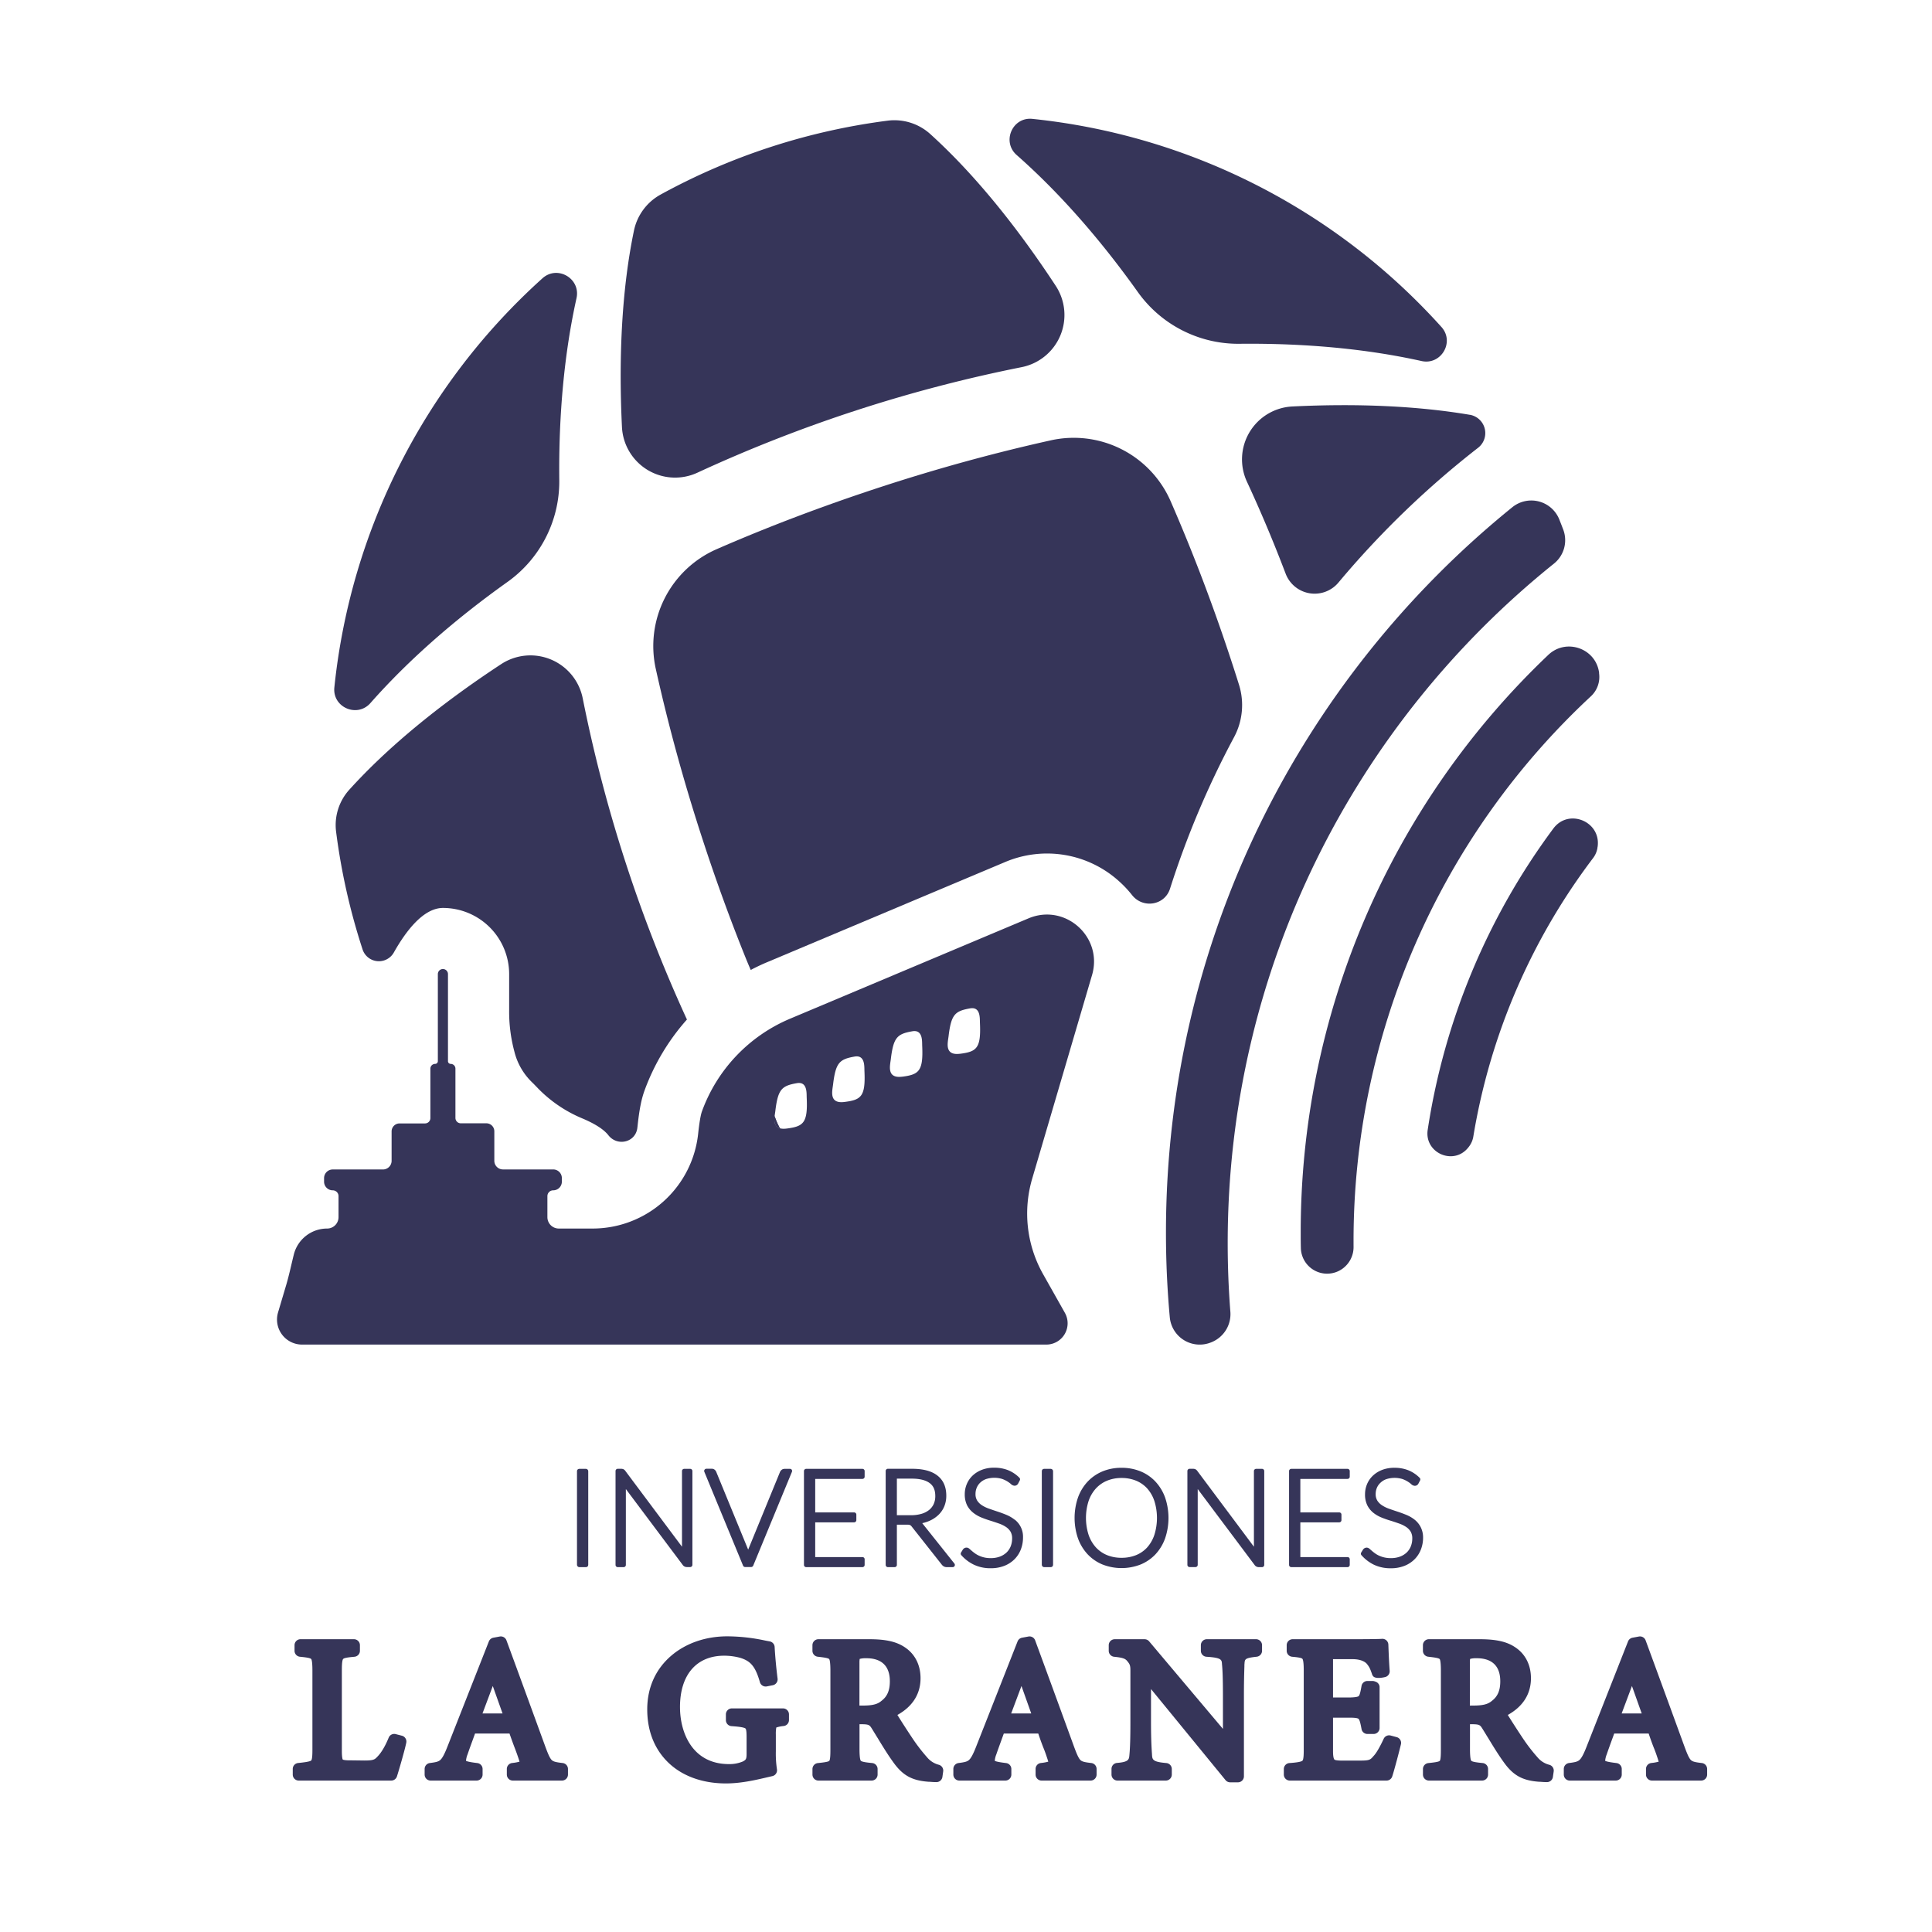 <svg id="Capa_1" data-name="Capa 1" xmlns="http://www.w3.org/2000/svg" viewBox="0 0 1080 1080"><defs><style>.cls-1{fill:#363559;}</style></defs><title>recursos LOGO LA GRANERA SVG</title><path class="cls-1" d="M686.29,695c0-153.65,71.17-290.65,182.33-379.9a16.77,16.77,0,0,0,5.26-19q-1.07-2.83-2.19-5.64a16.85,16.85,0,0,0-26.19-7c-118.16,95.6-193.72,241.78-193.72,405.61q0,23.92,2.14,47.31a16.8,16.8,0,0,0,23.12,14l.33-.13a16.91,16.91,0,0,0,10.41-17Q686.3,714.35,686.29,695Z"/><path class="cls-1" d="M756.64,694.14a415.51,415.51,0,0,1,132.78-305,14.74,14.74,0,0,0,4.49-12.65c0-.13,0-.26,0-.39-1.77-13.69-18.42-19.51-28.41-10A444.84,444.84,0,0,0,727.11,689.09c0,2.87,0,5.72.08,8.57a14.68,14.68,0,0,0,23.33,11.51h0A14.89,14.89,0,0,0,756.65,697C756.64,696.06,756.64,695.1,756.64,694.14Z"/><path class="cls-1" d="M893,473.88c0-.16,0-.32.07-.47,2.06-14.17-16.2-21.76-24.74-10.26A377.65,377.65,0,0,0,798.1,631.54c-2,13,14.57,20.24,22.71,9.88l.27-.34a12.56,12.56,0,0,0,2.52-5.76,352.74,352.74,0,0,1,66.9-155.59A12.78,12.78,0,0,0,893,473.88Z"/><path class="cls-1" d="M436,630.72a36.87,36.87,0,0,1-3-6.87C432.72,626.63,432.82,629.8,436,630.72Z"/><path class="cls-1" d="M207.09,393c20.59-23.34,46.4-46.19,76.55-67.66a68.93,68.93,0,0,0,29-56.94c-.39-37,2.88-71.33,9.63-101.71,2.44-10.95-10.63-18.64-19-11.15A357.05,357.05,0,0,0,186.91,384.26C185.76,395.41,199.67,401.44,207.09,393Z"/><path class="cls-1" d="M636,163.18a68.93,68.93,0,0,0,56.94,29c37-.38,71.33,2.89,101.71,9.64,10.94,2.43,18.64-10.63,11.15-19A357.05,357.05,0,0,0,577.08,66.45c-11.15-1.15-17.18,12.76-8.78,20.18C591.65,107.21,614.49,133,636,163.18Z"/><path class="cls-1" d="M247.62,507.55a37,37,0,0,1,37,37V564.4a86.2,86.2,0,0,0,2.84,23.13c.06.22.12.44.17.66a35.71,35.71,0,0,0,9.64,16.67c.89.87,1.8,1.78,2.7,2.73a74.44,74.44,0,0,0,25.36,17.53c5.92,2.48,11.82,5.7,14.75,9.48,5,6.39,15.12,4.06,16.19-4,0-.22.05-.43.08-.65,1-9.55,2.17-15.44,3.94-20.31A123.33,123.33,0,0,1,384,569.92a809.06,809.06,0,0,1-58.26-179.59,29.81,29.81,0,0,0-45.62-19.05c-34.78,22.85-63.57,46.64-84.83,70.14a29.45,29.45,0,0,0-7.42,23.43,357.55,357.55,0,0,0,14.75,65.7l.07.23a9.6,9.6,0,0,0,17.49,1.63C226.93,520.41,236.73,507.55,247.62,507.55Z"/><path class="cls-1" d="M389.91,264.21A809.26,809.26,0,0,1,571,205.26a29.72,29.72,0,0,0,19.17-45.46C567.34,125,543.57,96.25,520.1,75a29.88,29.88,0,0,0-23.87-7.55,359.52,359.52,0,0,0-127,41.34,29.91,29.91,0,0,0-14.85,20.16c-6.45,31-8.72,68.28-6.7,109.82A29.73,29.73,0,0,0,389.91,264.21Z"/><path class="cls-1" d="M821.67,231.87l-.11,0c-28.76-4.87-62.26-6.45-99.12-4.65a29.62,29.62,0,0,0-25.42,42q11.52,24.8,21.65,51.43a17.34,17.34,0,0,0,29.53,5,510.47,510.47,0,0,1,78.07-75.34A10.39,10.39,0,0,0,821.67,231.87Z"/><path class="cls-1" d="M689.22,372.16c-10.48-32.2-22.19-63-34.81-91.93a59.09,59.09,0,0,0-67-34.08c-30.82,6.84-62.6,15.48-94.8,26s-63,22.19-91.92,34.81a59.09,59.09,0,0,0-34.09,67c6.84,30.83,15.49,62.6,26,94.81,7.57,23.27,15.79,45.8,24.53,67.43.63,1.54,1.5,3.62,2.53,6,2.87-1.49,5.79-2.91,8.79-4.17l133.29-56.09a60,60,0,0,1,63.77,10.65,61.53,61.53,0,0,1,7.32,7.77c6.08,7.7,18.24,5.78,21.22-3.57a502.81,502.81,0,0,1,35.84-84.79,38,38,0,0,0,2.69-29.32Q690.93,377.4,689.22,372.16Z"/><path class="cls-1" d="M433,623.85a36.87,36.87,0,0,0,3,6.87C432.82,629.8,432.72,626.63,433,623.85Z"/><path class="cls-1" d="M610.46,545.07c6.26-21.3-15-40.32-35.5-31.71L441.68,569.45a89.24,89.24,0,0,0-49.3,51.86c-.78,2.16-1.48,6.67-2.1,12.36a59.33,59.33,0,0,1-58.92,53.09H312.41A6.37,6.37,0,0,1,306,680.4V668.63a3.24,3.24,0,0,1,3.24-3.23,4.84,4.84,0,0,0,4.84-4.84v-2a4.84,4.84,0,0,0-4.84-4.84H281.17a4.84,4.84,0,0,1-4.84-4.84V632.4a4.47,4.47,0,0,0-4.46-4.47H257.59a3,3,0,0,1-3-3V597.38a2.66,2.66,0,0,0-2.66-2.66,1.51,1.51,0,0,1-1.51-1.52V544.53a2.83,2.83,0,0,0-5.66,0V593.2a1.52,1.52,0,0,1-1.51,1.52,2.66,2.66,0,0,0-2.66,2.66V625a3,3,0,0,1-3,3H223.37a4.46,4.46,0,0,0-4.46,4.47v16.43a4.84,4.84,0,0,1-4.84,4.84H186a4.84,4.84,0,0,0-4.84,4.84v2A4.84,4.84,0,0,0,186,665.4h0a3.24,3.24,0,0,1,3.24,3.23V680.4a6.37,6.37,0,0,1-6.37,6.36,19.21,19.21,0,0,0-18.64,14.59c-1.43,5.79-2.65,11.63-4.35,17.34l-4.46,15a14,14,0,0,0,13.38,17.94H274.65v0H584.9a11.91,11.91,0,0,0,10.39-17.73L583,712.1a69,69,0,0,1-6-53.21ZM439.83,630.86c-8.86,1.16-6.84-6.2-6.42-9.74,1.47-12.29,3.59-14.14,12.07-15.63,5.88-1,5.37,5.6,5.47,8.08C451.63,627.8,449.11,629.65,439.83,630.86ZM472.11,616c-8.87,1.16-6.84-6.2-6.42-9.75,1.47-12.28,3.59-14.13,12.07-15.63,5.88-1,5.37,5.61,5.47,8.09C483.9,613,481.39,614.81,472.11,616Zm32.28-14.14c-8.87,1.16-6.84-6.21-6.42-9.75,1.47-12.28,3.59-14.13,12.07-15.63,5.88-1,5.37,5.61,5.47,8.09C516.18,598.81,513.67,600.66,504.39,601.88Zm32.28-12.81c-8.87,1.16-6.85-6.2-6.42-9.74,1.47-12.29,3.59-14.13,12.07-15.63,5.87-1,5.37,5.6,5.47,8.08C548.46,586,546,587.86,536.67,589.07Z"/><path class="cls-1" d="M224.66,970.27l-3.45-.89a3.34,3.34,0,0,0-3.94,2c-1.84,4.52-4,8.21-6.1,10.39l0,0c-1.63,1.77-2.18,2.37-7.43,2.37l-7-.09-1.7,0c-2.9-.05-3.4-.44-3.45-.48s-.49-1-.49-4.62V933.69c0-1.38,0-5.59.74-6.33s4-1,6.36-1.23a3.35,3.35,0,0,0,3-3.34v-3.11a3.35,3.35,0,0,0-3.35-3.35H168a3.35,3.35,0,0,0-3.35,3.35v3.11a3.35,3.35,0,0,0,3,3.34c2.23.22,5.61.56,6.27,1.23s.72,4.81.72,6.33v44.16c0,1.82,0,5.6-.69,6.28s-4.71,1.14-7.3,1.4a3.35,3.35,0,0,0-3,3.34V992a3.35,3.35,0,0,0,3.35,3.35H218.7a3.34,3.34,0,0,0,3.19-2.32c1.11-3.42,4.5-15.12,5.22-18.86A3.35,3.35,0,0,0,224.66,970.27Z"/><path class="cls-1" d="M314.52,985.54c-3.72-.42-5.11-.79-6-1.58-1.12-1-2.17-3.5-3.72-7.7-8.92-24.49-15.81-43.33-21.69-59.3a3.35,3.35,0,0,0-3.77-2.13l-3.56.66a3.4,3.4,0,0,0-2.5,2.07l-23,58.41c-1.78,4.58-3,6.88-4.23,7.94-1.06.91-2.56,1.23-5.75,1.63a3.36,3.36,0,0,0-2.93,3.33V992a3.35,3.35,0,0,0,3.36,3.35h25.69a3.35,3.35,0,0,0,3.35-3.35v-3.11a3.34,3.34,0,0,0-2.94-3.33c-1.48-.18-5.3-.65-6.33-1.25a12.09,12.09,0,0,1,.86-3.57c.91-2.67,1.85-5.24,2.86-8,.43-1.2.88-2.41,1.33-3.67h19.27c1.05,3,2.05,5.78,3,8.25s1.65,4.5,2.27,6.37l0,.09c.16.44.27.76.33,1a25.73,25.73,0,0,1-4.15.75,3.36,3.36,0,0,0-2.95,3.33V992a3.35,3.35,0,0,0,3.36,3.35h27.47a3.35,3.35,0,0,0,3.35-3.35v-3.11A3.35,3.35,0,0,0,314.52,985.54Zm-44.8-27.72c1.94-5.16,3.94-10.5,5.75-15.33l5.45,15.33Z"/><path class="cls-1" d="M437.72,955H409.13a3.35,3.35,0,0,0-3.35,3.35v3.22a3.36,3.36,0,0,0,3.11,3.35c2.4.17,6.87.5,7.85,1.34.61.52.61,3.73.61,5.1v9.12c0,3-.51,3.31-2,4.16a19.15,19.15,0,0,1-7.88,1.5c-20.18,0-27.35-17.19-27.35-31.91,0-18,9.23-28.68,24.68-28.68a34.44,34.44,0,0,1,9.25,1.26h0c5.17,1.73,8.1,4.19,10.74,13.53a3.35,3.35,0,0,0,3.88,2.37l3.34-.66a3.36,3.36,0,0,0,2.66-3.71c-.89-7-1.43-13.72-1.64-17.67a3.37,3.37,0,0,0-2.82-3.13c-.61-.1-1.46-.27-2.45-.46a102.37,102.37,0,0,0-21.22-2.36c-12,0-23.06,3.81-31.2,10.74-8.85,7.53-13.53,17.94-13.53,30.1s4.1,22.37,11.86,29.82,19,11.57,32.09,11.57c8.47,0,16.58-1.89,23.1-3.42l2.89-.67a3.35,3.35,0,0,0,2.56-3.88,58.92,58.92,0,0,1-.61-9.95v-9.35a19,19,0,0,1,.26-4,19.53,19.53,0,0,1,4.16-.83,3.36,3.36,0,0,0,2.92-3.33v-3.22A3.35,3.35,0,0,0,437.72,955Z"/><path class="cls-1" d="M524.77,986.51a12.65,12.65,0,0,1-6.51-4.15,98.47,98.47,0,0,1-8.48-11.07c-2.48-3.72-5.81-8.87-8.13-12.62,8.49-4.71,12.94-11.75,12.94-20.53,0-7.55-3.23-13.76-9.09-17.5-4.62-3-10.49-4.31-19.62-4.31H457.52a3.35,3.35,0,0,0-3.36,3.35v3.11a3.35,3.35,0,0,0,3,3.33c2.53.29,5.68.65,6.32,1.28s.72,4.83.72,6.18V978c0,1.7,0,5.66-.63,6.32s-4.09,1-6.4,1.25a3.36,3.36,0,0,0-3,3.34V992a3.35,3.35,0,0,0,3.36,3.35h29.7a3.35,3.35,0,0,0,3.35-3.35v-3.11a3.35,3.35,0,0,0-3-3.34c-2.26-.22-5.66-.56-6.35-1.26s-.76-4.79-.76-6.31V963.85H481c4.84,0,5.06.36,6.5,2.66,1,1.6,2,3.28,3.12,5.07,2.78,4.57,5.66,9.3,8.67,13.44,5.29,7.46,10.49,10.33,19.82,11l.49,0c1.28.1,2.48.19,3.89.19a3.35,3.35,0,0,0,3.32-2.88l.44-3.11A3.35,3.35,0,0,0,524.77,986.51Zm-44.33-57a11.7,11.7,0,0,1,.14-2.17,12.7,12.7,0,0,1,3.74-.38c6,0,13.11,2.24,13.11,12.89,0,5.15-1.47,8.54-4.76,11l-.16.13c-2.06,1.73-5,2.44-10.08,2.44h-2Z"/><path class="cls-1" d="M610.06,985.54c-3.72-.42-5.11-.79-6-1.58-1.12-1-2.17-3.5-3.72-7.7-8.91-24.49-15.81-43.33-21.69-59.3a3.35,3.35,0,0,0-3.76-2.13l-3.56.66a3.36,3.36,0,0,0-2.5,2.07l-23,58.41c-1.78,4.58-3,6.88-4.23,7.94-1.06.91-2.56,1.23-5.75,1.63a3.35,3.35,0,0,0-2.92,3.33V992a3.35,3.35,0,0,0,3.35,3.35H562a3.35,3.35,0,0,0,3.35-3.35v-3.11a3.34,3.34,0,0,0-2.94-3.33c-1.48-.18-5.29-.65-6.33-1.25a12.09,12.09,0,0,1,.86-3.57c.91-2.67,1.86-5.24,2.86-8,.43-1.2.88-2.41,1.33-3.67h19.27c1,3,2,5.78,3,8.25s1.65,4.5,2.27,6.37a.36.36,0,0,0,0,.09c.15.44.26.76.32,1a25.48,25.48,0,0,1-4.15.75,3.35,3.35,0,0,0-2.94,3.33V992a3.35,3.35,0,0,0,3.35,3.35h27.47A3.35,3.35,0,0,0,613,992v-3.11A3.35,3.35,0,0,0,610.06,985.54Zm-44.8-27.72c1.94-5.16,3.94-10.5,5.75-15.33l5.45,15.33Z"/><path class="cls-1" d="M702.12,916.33H674.64a3.35,3.35,0,0,0-3.35,3.35v3.11a3.36,3.36,0,0,0,3.14,3.35c8.43.52,8.5,1.68,8.66,4a.37.37,0,0,0,0,.11c.27,2.67.54,6.91.54,18.14v18.07l-41.25-48.93a3.35,3.35,0,0,0-2.56-1.19H623.14a3.35,3.35,0,0,0-3.35,3.35v3.11a3.36,3.36,0,0,0,3,3.34c5.2.53,6.34,1.08,7.57,2.69l.08.1c1.32,1.62,1.46,2.49,1.46,5.22V962.5c0,8.84-.16,14.33-.54,18.38v0c-.22,2.71-.33,4.07-6.94,4.61a3.35,3.35,0,0,0-3.08,3.34V992a3.35,3.35,0,0,0,3.35,3.35h27a3.35,3.35,0,0,0,3.35-3.35v-3.11a3.35,3.35,0,0,0-3.07-3.34c-7.78-.65-7.83-1.95-8-4.8v-.1c-.21-3-.55-8-.55-18V944.19l41.66,50.91a3.36,3.36,0,0,0,2.6,1.23H692a3.35,3.35,0,0,0,3.36-3.35v-44.6c0-8.75.16-13.4.27-16.79,0-.57,0-1.11.06-1.63.16-2.51.25-3.12,6.8-3.84a3.35,3.35,0,0,0,3-3.33v-3.11A3.35,3.35,0,0,0,702.12,916.33Z"/><path class="cls-1" d="M774.05,937.54a3.34,3.34,0,0,0,2.79-3.55c-.45-5.9-.63-11.9-.74-14.67a3.41,3.41,0,0,0-1.13-2.38,3.36,3.36,0,0,0-2.5-.82c-.76.06-3.83.21-15.85.21h-34a3.35,3.35,0,0,0-3.35,3.35v3.11a3.36,3.36,0,0,0,3,3.34c2.06.19,5.16.48,5.75,1.12.78.85.78,5.31.78,6.78V978c0,1.93,0,5.51-.71,6.21-.86.87-5.22,1.2-7.32,1.35a3.36,3.36,0,0,0-3.1,3.35V992a3.35,3.35,0,0,0,3.35,3.35h54.06a3.34,3.34,0,0,0,3.18-2.29c1.17-3.52,4.2-15.08,4.87-18a3.34,3.34,0,0,0-2.4-4l-3.34-.89a3.35,3.35,0,0,0-3.9,1.83c-2.1,4.49-4,7.82-5.45,9.39l-.08.08c-1.94,2.3-2.29,2.71-7.78,2.71H749.87c-1,0-3.35-.07-3.91-.57-.13-.11-.79-.88-.79-4.64V960.18h8.89c1.38,0,4.63,0,5.38.68s1.35,3.95,1.67,5.69a3.34,3.34,0,0,0,3.29,2.75h3.45A3.35,3.35,0,0,0,771.2,966V943a3.26,3.26,0,0,0-2.26-2.93l-.51-.19a3.67,3.67,0,0,0-1.19-.2H764.4a3.34,3.34,0,0,0-3.29,2.76c-.42,2.33-.88,5-1.58,5.68s-4.22.79-5.36.79h-9V927.69a1.41,1.41,0,0,1,0-.21h10.88c6.19,0,8,2.62,8.05,2.65,1.42,1.81,1.74,2.51,2.81,5.52a3,3,0,0,0,1,1.66C769.7,938.65,774.05,937.54,774.05,937.54Z"/><path class="cls-1" d="M866,986.51a12.61,12.61,0,0,1-6.51-4.15A98.47,98.47,0,0,1,851,971.29c-2.48-3.72-5.81-8.87-8.13-12.62,8.48-4.71,12.94-11.75,12.94-20.53,0-7.55-3.23-13.76-9.1-17.5-4.61-3-10.48-4.31-19.61-4.31H798.77a3.35,3.35,0,0,0-3.35,3.35v3.11a3.35,3.35,0,0,0,3,3.33c2.54.29,5.69.65,6.33,1.28s.71,4.83.71,6.18V978c0,1.7,0,5.66-.62,6.32s-4.09,1-6.4,1.25a3.36,3.36,0,0,0-3,3.34V992a3.35,3.35,0,0,0,3.35,3.35h29.7a3.35,3.35,0,0,0,3.35-3.35v-3.11a3.35,3.35,0,0,0-3-3.34c-2.26-.22-5.66-.56-6.35-1.26s-.76-4.79-.76-6.31V963.85h.54c4.85,0,5.07.36,6.51,2.66,1,1.6,2,3.28,3.12,5.07,2.78,4.57,5.66,9.3,8.66,13.44,5.3,7.46,10.49,10.33,19.83,11l.49,0c1.27.1,2.48.19,3.89.19a3.34,3.34,0,0,0,3.31-2.88l.45-3.11A3.35,3.35,0,0,0,866,986.51Zm-44.33-57a10.79,10.79,0,0,1,.14-2.17,12.7,12.7,0,0,1,3.74-.38c6,0,13.11,2.24,13.11,12.89,0,5.15-1.47,8.54-4.76,11l-.16.13c-2.06,1.73-5,2.44-10.08,2.44h-2Z"/><path class="cls-1" d="M951.32,985.54c-3.72-.42-5.11-.79-6-1.58-1.12-1-2.17-3.5-3.72-7.7-8.92-24.49-15.81-43.33-21.69-59.3a3.35,3.35,0,0,0-3.77-2.13l-3.56.66a3.4,3.4,0,0,0-2.5,2.07l-23,58.41c-1.78,4.58-3,6.88-4.23,7.94-1.06.91-2.56,1.23-5.75,1.63a3.36,3.36,0,0,0-2.93,3.33V992a3.35,3.35,0,0,0,3.36,3.35h25.69a3.35,3.35,0,0,0,3.35-3.35v-3.11a3.34,3.34,0,0,0-2.94-3.33c-1.48-.18-5.3-.65-6.33-1.25a12.09,12.09,0,0,1,.86-3.57c.91-2.67,1.85-5.24,2.85-8,.44-1.2.89-2.41,1.34-3.67h19.27c1,3,2,5.78,3,8.25s1.65,4.5,2.27,6.37l0,.09c.16.44.27.76.33,1a25.73,25.73,0,0,1-4.15.75,3.36,3.36,0,0,0-2.95,3.33V992a3.35,3.35,0,0,0,3.36,3.35h27.47a3.35,3.35,0,0,0,3.35-3.35v-3.11A3.35,3.35,0,0,0,951.32,985.54Zm-44.8-27.72c1.94-5.16,3.94-10.5,5.75-15.33l5.45,15.33Z"/><rect class="cls-1" x="322.54" y="821.1" width="6.29" height="54.94" rx="1.24"/><path class="cls-1" d="M385.81,821.1h-3.34a1.23,1.23,0,0,0-1.23,1.23v42.3L349.61,822.3a2.85,2.85,0,0,0-1.12-1,3.2,3.2,0,0,0-1.31-.23h-1.86a1.23,1.23,0,0,0-1.23,1.23V874.8a1.24,1.24,0,0,0,1.23,1.24h3.3a1.24,1.24,0,0,0,1.24-1.24V832.39l31.75,42.38A2.81,2.81,0,0,0,384,876h1.82a1.25,1.25,0,0,0,1.24-1.24V822.33A1.24,1.24,0,0,0,385.81,821.1Z"/><path class="cls-1" d="M441.58,821.1h-3a2.57,2.57,0,0,0-1.67.58h0a3.3,3.3,0,0,0-.87,1.13v0l-17.81,43.45-17.84-43.46a3.1,3.1,0,0,0-.87-1.2,2.51,2.51,0,0,0-1.64-.56h-3a1.24,1.24,0,0,0-1.15,1.71l21.65,52.46a1.27,1.27,0,0,0,1.15.77h3.37a1.27,1.27,0,0,0,1.15-.77l21.65-52.46a1.23,1.23,0,0,0-.12-1.16A1.21,1.21,0,0,0,441.58,821.1Z"/><path class="cls-1" d="M482.1,821.1H450.66a1.24,1.24,0,0,0-1.24,1.23V874.8a1.25,1.25,0,0,0,1.24,1.24H482.1a1.25,1.25,0,0,0,1.24-1.24v-3.15a1.24,1.24,0,0,0-1.24-1.24H455.71V851h21.76a1.24,1.24,0,0,0,1.23-1.24v-3.08a1.23,1.23,0,0,0-1.23-1.23H455.71V826.72H482.1a1.24,1.24,0,0,0,1.24-1.23v-3.16A1.24,1.24,0,0,0,482.1,821.1Z"/><path class="cls-1" d="M515.53,851.46a20.65,20.65,0,0,0,4-1.28,17,17,0,0,0,5.05-3.32,14,14,0,0,0,3.27-4.77,15.43,15.43,0,0,0,1.13-6c0-4.91-1.66-8.69-5-11.27s-8-3.76-14.33-3.76H496.34a1.23,1.23,0,0,0-1.24,1.23V874.8a1.24,1.24,0,0,0,1.24,1.24h3.78a1.25,1.25,0,0,0,1.24-1.24V852.31H507a4.28,4.28,0,0,1,1.72.22,2.46,2.46,0,0,1,.9.79l16.8,21.28a3.92,3.92,0,0,0,1.23,1.07,3.42,3.42,0,0,0,1.59.37h3.3a1.26,1.26,0,0,0,1.12-.7,1.25,1.25,0,0,0-.15-1.31Zm-14.17-24.89h8.36c4.38,0,7.73.83,9.95,2.47s3.16,4,3.16,7.31a10.57,10.57,0,0,1-.89,4.42,9.19,9.19,0,0,1-2.56,3.3,12.16,12.16,0,0,1-4.25,2.16,20.44,20.44,0,0,1-5.89.78h-7.88Z"/><path class="cls-1" d="M567.14,849.47h0a19.09,19.09,0,0,0-4.51-2.64c-1.59-.66-3.25-1.28-4.93-1.83s-3.24-1.08-4.82-1.64a18.14,18.14,0,0,1-4-1.93,8.93,8.93,0,0,1-2.63-2.6,6.77,6.77,0,0,1-.93-3.74,8.84,8.84,0,0,1,.67-3.42,8.22,8.22,0,0,1,1.94-2.84,9.3,9.3,0,0,1,3.22-2,15.18,15.18,0,0,1,9-.11,15.21,15.21,0,0,1,4.91,2.81,3.15,3.15,0,0,0,2.07,1,2.26,2.26,0,0,0,2.06-1.3l.89-1.7a1.24,1.24,0,0,0-.22-1.45,18.74,18.74,0,0,0-6.34-4.24,20.91,20.91,0,0,0-7.79-1.39,18.65,18.65,0,0,0-6.93,1.22,15.64,15.64,0,0,0-5.18,3.27,13.87,13.87,0,0,0-3.21,4.74,14.45,14.45,0,0,0-1.1,5.54,13.8,13.8,0,0,0,1.26,6.18A12.78,12.78,0,0,0,544,845.6a18.4,18.4,0,0,0,4.52,2.65c1.59.65,3.26,1.25,4.95,1.77s3.25,1.05,4.81,1.59a17.77,17.77,0,0,1,3.94,1.89,8.62,8.62,0,0,1,2.62,2.62,7.27,7.27,0,0,1,.94,3.92,11.84,11.84,0,0,1-.8,4.35,9.88,9.88,0,0,1-2.29,3.44,11.18,11.18,0,0,1-3.73,2.31,14.27,14.27,0,0,1-5.12.86,15.06,15.06,0,0,1-6.68-1.42,13.13,13.13,0,0,1-2.21-1.29c-.66-.48-1.24-.93-1.7-1.34l-1.27-1.1a2.56,2.56,0,0,0-1.66-.74,2.51,2.51,0,0,0-2,1,1,1,0,0,0-.08.11l-1,1.63a1.25,1.25,0,0,0,.12,1.48,22.31,22.31,0,0,0,7,5.32,21.41,21.41,0,0,0,9.48,2,20.43,20.43,0,0,0,7.57-1.33,16.58,16.58,0,0,0,5.68-3.67,15.68,15.68,0,0,0,3.56-5.49,18.18,18.18,0,0,0,1.22-6.65,12.07,12.07,0,0,0-4.59-10Z"/><rect class="cls-1" x="582.38" y="821.1" width="6.29" height="54.94" rx="1.24"/><path class="cls-1" d="M645.92,828.24h0a23.69,23.69,0,0,0-8.33-5.73,27.67,27.67,0,0,0-10.67-2,27.35,27.35,0,0,0-10.6,2,24.26,24.26,0,0,0-8.32,5.72,26,26,0,0,0-5.39,8.87,35.25,35.25,0,0,0,0,22.89,26,26,0,0,0,5.39,8.87,24,24,0,0,0,8.33,5.71,29.25,29.25,0,0,0,21.26,0,24,24,0,0,0,8.33-5.71,25.76,25.76,0,0,0,5.37-8.88,35.36,35.36,0,0,0,0-22.87A26,26,0,0,0,645.92,828.24Zm-19,42.58a21.2,21.2,0,0,1-8.07-1.5,17.48,17.48,0,0,1-6.24-4.33,20.09,20.09,0,0,1-4.08-7,31.17,31.17,0,0,1,0-18.92,20.06,20.06,0,0,1,4.08-7,17.62,17.62,0,0,1,6.24-4.35,20.87,20.87,0,0,1,8.07-1.52,21.2,21.2,0,0,1,8.17,1.52,17.26,17.26,0,0,1,6.21,4.34,20.06,20.06,0,0,1,4,7,31.62,31.62,0,0,1,0,18.93,20,20,0,0,1-4,7,17.11,17.11,0,0,1-6.21,4.33A21.58,21.58,0,0,1,626.92,870.82Z"/><path class="cls-1" d="M705.53,821.1h-3.34a1.24,1.24,0,0,0-1.24,1.23v42.3L669.33,822.3a2.94,2.94,0,0,0-1.13-1,3.2,3.2,0,0,0-1.31-.23H665a1.23,1.23,0,0,0-1.24,1.23V874.8A1.24,1.24,0,0,0,665,876h3.3a1.24,1.24,0,0,0,1.23-1.24V832.39l31.75,42.38a2.82,2.82,0,0,0,2.39,1.27h1.82a1.24,1.24,0,0,0,1.23-1.24V822.33A1.23,1.23,0,0,0,705.53,821.1Z"/><path class="cls-1" d="M753.28,821.1H721.84a1.24,1.24,0,0,0-1.24,1.23V874.8a1.25,1.25,0,0,0,1.24,1.24h31.44a1.25,1.25,0,0,0,1.24-1.24v-3.15a1.24,1.24,0,0,0-1.24-1.24H726.9V851h21.75a1.24,1.24,0,0,0,1.23-1.24v-3.08a1.23,1.23,0,0,0-1.23-1.23H726.9V826.72h26.38a1.24,1.24,0,0,0,1.24-1.23v-3.16A1.24,1.24,0,0,0,753.28,821.1Z"/><path class="cls-1" d="M794.1,853.52a12.66,12.66,0,0,0-3.31-4,19.09,19.09,0,0,0-4.51-2.64c-1.6-.66-3.26-1.28-4.94-1.83s-3.24-1.08-4.81-1.64a17.92,17.92,0,0,1-3.95-1.93,8.82,8.82,0,0,1-2.63-2.6,6.77,6.77,0,0,1-.94-3.74,9,9,0,0,1,.67-3.42,8.24,8.24,0,0,1,2-2.84,9.21,9.21,0,0,1,3.22-2,15.15,15.15,0,0,1,9-.11,14.91,14.91,0,0,1,3,1.42,14.72,14.72,0,0,1,1.91,1.39,3.15,3.15,0,0,0,2.07,1,2.26,2.26,0,0,0,2.06-1.3l.89-1.7a1.24,1.24,0,0,0-.22-1.45,18.84,18.84,0,0,0-6.34-4.24,20.91,20.91,0,0,0-7.79-1.39,18.74,18.74,0,0,0-6.94,1.22,15.7,15.7,0,0,0-5.17,3.27,13.9,13.9,0,0,0-3.22,4.74,14.63,14.63,0,0,0-1.09,5.54,13.66,13.66,0,0,0,1.26,6.18,12.65,12.65,0,0,0,3.32,4.15,18.22,18.22,0,0,0,4.52,2.65c1.59.65,3.26,1.25,5,1.77s3.25,1.05,4.81,1.59a18,18,0,0,1,3.94,1.89,8.62,8.62,0,0,1,2.62,2.62,7.36,7.36,0,0,1,.94,3.92,11.84,11.84,0,0,1-.8,4.35,9.88,9.88,0,0,1-2.29,3.44,11.18,11.18,0,0,1-3.73,2.31,14.27,14.27,0,0,1-5.12.86,15.62,15.62,0,0,1-3.75-.4,15.87,15.87,0,0,1-2.93-1,13.13,13.13,0,0,1-2.21-1.29,20.72,20.72,0,0,1-1.7-1.34l-1.27-1.1a2.58,2.58,0,0,0-1.66-.74,2.51,2.51,0,0,0-2,1,.44.44,0,0,0-.08.11l-1,1.63a1.23,1.23,0,0,0,.12,1.48,22.39,22.39,0,0,0,6.94,5.32,21.47,21.47,0,0,0,9.48,2,20.45,20.45,0,0,0,7.58-1.33,16.67,16.67,0,0,0,5.68-3.67,15.68,15.68,0,0,0,3.56-5.49,18.18,18.18,0,0,0,1.22-6.65A12.76,12.76,0,0,0,794.1,853.52Z"/></svg>